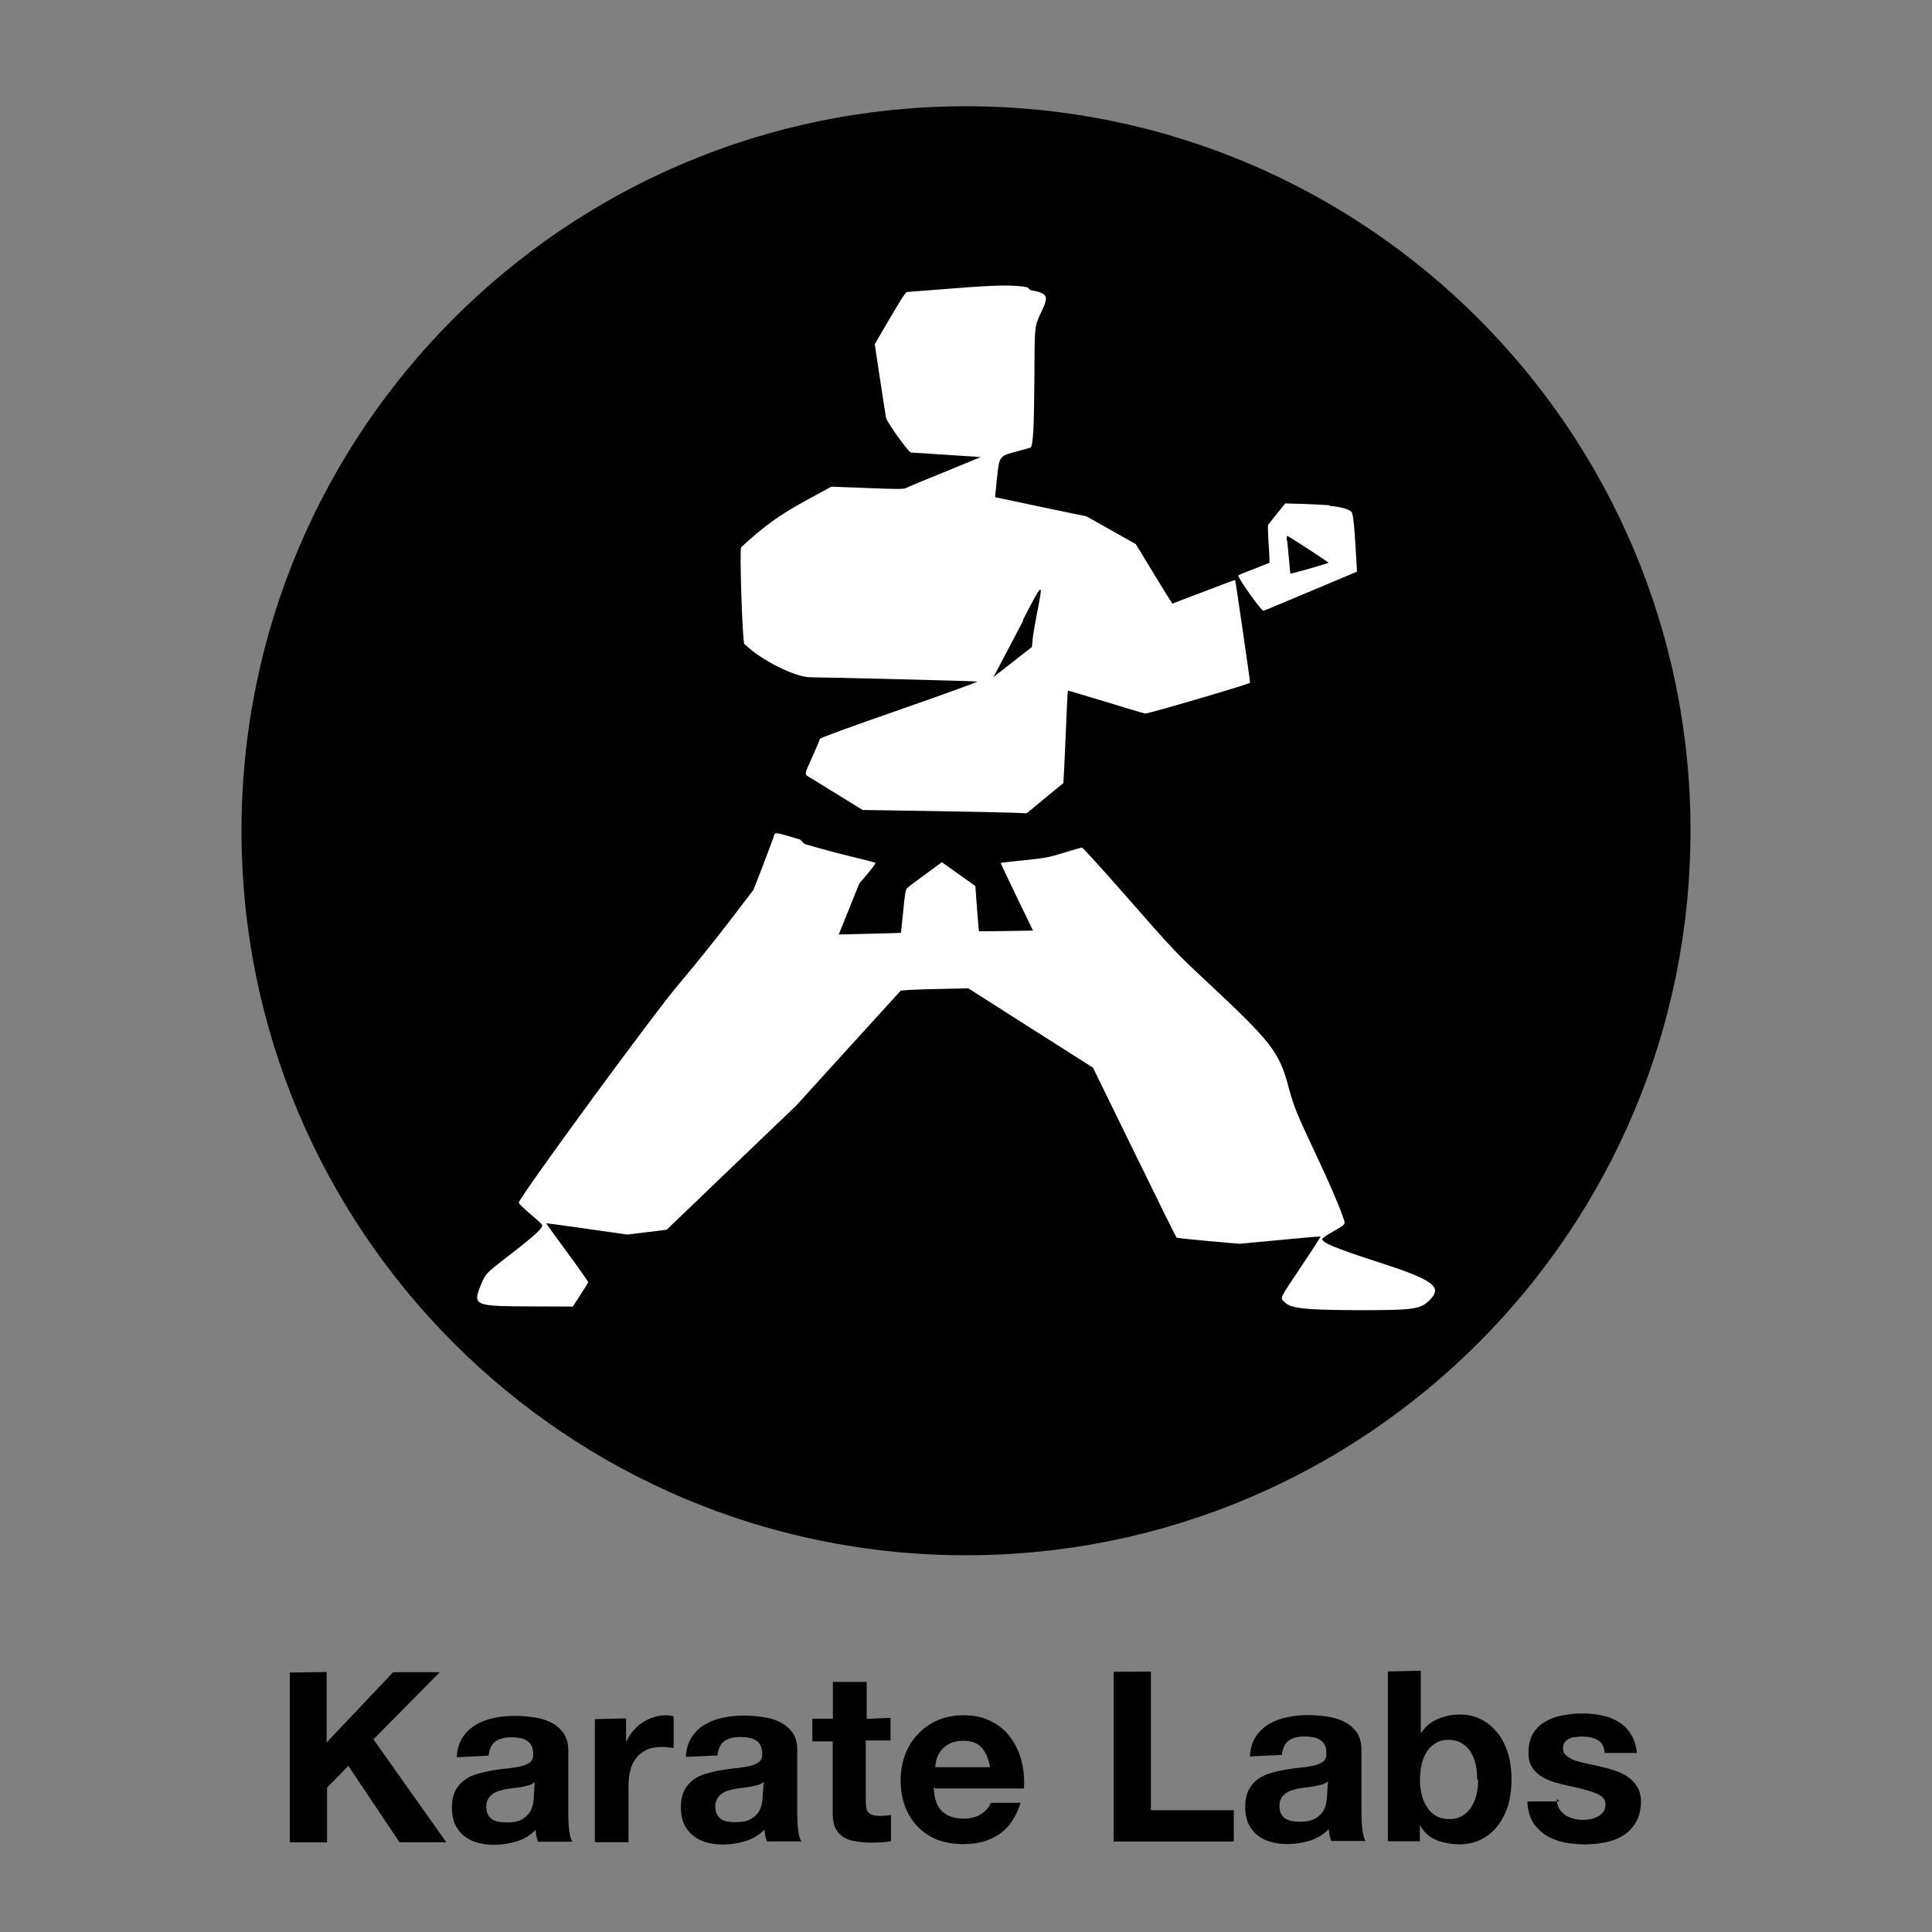 <svg viewBox="0 0 128 128" xmlns="http://www.w3.org/2000/svg"><rect x="0" y="0" width="128" height="128" fill="#808080" stroke="none"/><path d="M112 55.04c0 26.51-21.5 48-48 48 -26.51 0-48-21.49-48-48 0-26.509 21.49-48 48-48 26.5 0 48 21.491 48 48Z"/><path fill="#FFF" d="M68.26 19.215c1.16.22 1.24.37.75 1.41 -.48 1.03-.46.8-.48 4.535 -.02 3.13-.08 4.32-.25 4.49 -.02.02-.36.11-.77.22 -1.34.35-1.3.3-1.46 1.85 -.07.66-.13 1.22-.12 1.22 0 0 1.36.29 3.03.64l3.02.63 1.64.92 1.63.92 1.2 1.97c.66 1.09 1.21 1.97 1.22 1.97 .01 0 .94-.36 2.08-.79 1.13-.44 2.07-.79 2.08-.77 .03.03 1.01 6.78.99 6.805 -.15.12-6.79 2.07-6.95 2.04 -.12-.02-1.3-.375-2.65-.79 -1.35-.41-2.46-.74-2.47-.73 -.02.01-.08 1.39-.15 3.07 -.07 1.67-.14 3.05-.15 3.058 -.01 0-.56.46-1.22 1l-1.21 1 -.95-.04c-.52-.02-2.97-.07-5.43-.11l-4.49-.07 -1.46-.9c-.8-.5-1.66-1.02-1.9-1.17 -.54-.33-.55-.16.04-1.47 .27-.6.49-1.13.49-1.17 0-.06 1.94-.77 5.305-1.94 3.08-1.07 5.23-1.86 5.13-1.86 -.44-.04-10.47-.29-11.01-.28 -1.02.02-3.3-1.11-4.43-2.21 -.13-.125-.33-6.3-.21-6.41 1.57-1.44 2.55-2.14 4.25-3.07l1.72-.94 2.38.09c2.07.08 2.4.08 2.57 0 .1-.06 1.26-.54 2.57-1.07l2.38-.98 -2.26-.15 0 0c-.79-.06-1.58-.1-2.36-.15 -.15 0-1.59-2-1.65-2.3 -.03-.14-.21-1.29-.4-2.56l-.35-2.32 1.01-1.73c.79-1.34 1.04-1.73 1.14-1.73 .07-.01 1.41-.11 2.97-.23 3.01-.24 4.05-.25 4.99-.08M88.13 33.52c.7.06 1.16.19 1.39.375 .14.11.21.85.37 3.7l.01.28 -3.04 1.28c-1.67.7-3.09 1.3-3.15 1.31 -.13.04-1.76-2.26-1.67-2.34 .03-.04.5-.23 1.04-.43v-.001c.34-.14.68-.27 1.02-.4 .02-.02 0-.57-.05-1.23 -.04-.67-.06-1.25-.04-1.28 .02-.04.29-.37.59-.75l.55-.68 1.13.03c.625.02 1.43.06 1.79.09m-2.79 2.35c.02.17.07.72.12 1.23 .04.5.08.93.09.95 .02.03 2.53-.68 2.53-.72 -.01-.05-2.67-1.78-2.74-1.78 -.03 0-.04.14-.02.31m-17.47 5.3v-.001c-.53 1-1.05 2.01-1.58 3.01l-.4.74 1.28-1 1.28-1 .04-.45c.01-.25.16-1.07.3-1.82 .42-2.12.41-2.12-.95.5m-14.46 14.82c.83.25 2.21.625 3.07.83 .85.2 1.58.39 1.62.41 .05.02-.13.28-.49.71l-.57.67 -.68 1.69 -.68 1.69 2.06-.05c1.13-.03 2.06-.05 2.06-.06 0-.01.07-.65.15-1.43 .13-1.29.15-1.44.29-1.56 .08-.08.62-.48 1.21-.91l1.06-.78 1.11.79 1.11.79 .11 1.5c.06.82.125 1.5.13 1.5 0 0 .81-.01 1.8-.02l1.78-.03 -1.08-2.23c-.59-1.23-1.07-2.23-1.06-2.25 .01-.02.71-.09 1.56-.18 1.43-.15 1.6-.18 2.64-.5 .6-.19 1.14-.34 1.19-.34 .04 0 1.32 1.4 2.82 3.11 3.31 3.78 3.34 3.808 5.6 5.92 4.08 3.81 4.64 4.53 5.23 6.73 .38 1.42.55 1.83 1.95 4.8 .73 1.54 1.39 3.08 1.64 3.79 .24.68.31.55-.68 1.13 -.36.2-.65.41-.65.45 -.01.25.85.61 3.7 1.53 3.68 1.19 4.29 1.64 3.43 2.51 -.62.62-1.05.68-4.6.68 -3.64-.01-4.63-.11-5.03-.54 -.29-.31-.39-.11 1.1-2.34 .73-1.09 1.31-2 1.3-2 -.02-.02-1.23.09-2.7.23l-2.68.25 -2.05-.18c-1.125-.1-2.08-.2-2.12-.23 -.04-.04-1.3-2.58-2.8-5.66l-2.74-5.6 -4.13-2.625 -4.13-2.63 -1.72.04 0 0c-.75.01-1.49.03-2.23.07l-.52.04 -3.46 3.8 -3.45 3.8 -4.3 4.12 -4.3 4.125 -1.3.16 -1.3.16 -2.68-.38c-1.47-.21-2.683-.375-2.7-.37 -.02.01.61.87 1.39 1.93 .77 1.05 1.4 1.94 1.39 1.98 -.01.04-.25.42-.52.84l-.5.77 -2.61-.01c-3.97-.01-4.04-.04-3.47-1.45 .27-.67.36-.77 1.41-1.58 1.82-1.4 2.48-1.96 2.64-2.27 .05-.1-.08-.23-.75-.79 -.45-.38-.81-.73-.8-.78 .01-.34 9.06-12.69 10.62-14.5v-.001c1.11-1.32 2.2-2.67 3.25-4.03l1.68-2.2 .6-1.54h-.001c.24-.63.48-1.26.71-1.89 .13-.43-.04-.44 1.78.1"/><path d="M19.2 110.81v11.25h2.47v-3.625l1.41-1.44 3.39 5.06h3.1l-4.83-6.82 4.4-4.45h-3.09l-4.41 4.66v-4.67Zm11.06 5.61c.03-.53.16-.97.39-1.31 .23-.35.52-.625.88-.84 .36-.21.75-.36 1.2-.45 .45-.1.9-.14 1.35-.14 .41 0 .82.03 1.24.09 .42.05.8.16 1.15.33 .34.16.62.4.85.7 .21.29.33.69.33 1.18v4.24c0 .36.02.72.06 1.05 .04.33.11.58.21.75h-2.27v0c-.05-.13-.08-.25-.11-.375v-.001c-.03-.14-.04-.28-.05-.41 -.36.36-.79.625-1.27.77 -.49.14-.98.22-1.49.22 -.39 0-.75-.05-1.09-.14h0c-.33-.09-.63-.24-.89-.45v0c-.26-.21-.46-.47-.6-.76 -.14-.31-.21-.67-.21-1.09 0-.47.07-.84.23-1.14 .16-.31.37-.55.63-.73 .26-.18.55-.32.88-.4h-.001c.33-.1.66-.17 1-.23 .33-.05.66-.1.99-.125h-.001c.29-.03.58-.08.86-.14 .25-.07.45-.16.6-.27 .14-.125.21-.31.2-.54 0-.25-.04-.44-.13-.57v0c-.07-.15-.18-.26-.32-.33v0c-.14-.09-.3-.15-.46-.16v0c-.19-.04-.37-.05-.55-.05 -.45 0-.79.09-1.05.28 -.25.18-.4.5-.45.94Zm5.17 1.65v0c-.11.09-.23.16-.36.2v0c-.32.09-.64.15-.97.19l-.001-.001c-.18.02-.36.04-.54.07v0c-.18.03-.34.07-.51.125 -.16.05-.3.12-.43.22v0c-.12.08-.22.2-.29.33 -.08.13-.11.3-.11.52 0 .2.03.36.11.5v0c.07.13.17.24.3.33 .125.07.27.125.44.15 .16.03.34.04.52.04 .44 0 .78-.07 1.02-.22 .23-.15.41-.32.53-.52 .11-.21.18-.43.2-.64v0c.02-.17.04-.34.04-.51Zm3.98-4.17v8.15h2.23v-3.68c0-.37.03-.71.11-1.03 .07-.32.19-.59.36-.82 .18-.25.41-.43.69-.57 .28-.14.63-.21 1.04-.21 .13 0 .28 0 .42.03 .14 0 .27.02.37.04v-2.09 0c-.16-.06-.33-.08-.49-.08 -.29 0-.56.04-.82.125v0c-.27.08-.52.2-.75.36 -.23.14-.44.33-.62.55l-.001 0c-.18.2-.33.44-.43.69h-.04v-1.52Zm6.03 2.5c.03-.53.16-.97.39-1.31 .23-.35.52-.625.88-.84v0c.37-.22.77-.37 1.2-.45 .44-.1.9-.14 1.35-.14 .41 0 .82.03 1.24.09 .41.05.8.16 1.15.33 .34.16.62.4.85.7 .21.29.32.69.32 1.18v4.24c0 .36.02.72.06 1.05 .03.33.11.58.21.75h-2.27 -.001c-.05-.13-.09-.25-.12-.375v0c-.02-.14-.04-.28-.05-.41v0c-.35.36-.79.62-1.27.77h0c-.48.14-.98.22-1.48.22 -.4 0-.76-.05-1.09-.14v0c-.33-.09-.63-.24-.89-.45v0c-.26-.21-.46-.47-.6-.76 -.14-.31-.21-.67-.21-1.09 0-.47.07-.84.23-1.14 .16-.31.37-.55.62-.73 .26-.18.55-.32.88-.4v0c.33-.1.67-.17 1.01-.23 .33-.05.66-.1.99-.125h-.001c.29-.03.58-.08.86-.14v0c.21-.05.42-.14.6-.27 .14-.125.21-.31.2-.54 0-.25-.05-.44-.125-.57v0c-.07-.15-.18-.26-.32-.33v0c-.14-.09-.3-.15-.46-.16v0c-.19-.04-.37-.05-.56-.05 -.45 0-.79.09-1.05.28 -.25.18-.4.5-.45.94Zm5.17 1.65v0c-.11.09-.23.16-.37.2h0c-.32.09-.64.15-.96.19 -.18.02-.36.04-.54.07v0c-.18.03-.35.07-.51.125h-.001c-.16.05-.3.12-.43.22v0c-.12.08-.22.2-.29.33v0c-.09.16-.13.33-.12.52 0 .2.04.36.11.5v-.001c.07.13.17.24.29.33 .12.07.27.125.44.15 .17.03.34.04.52.04 .44 0 .78-.07 1.02-.22s.42-.32.53-.52c.11-.21.18-.43.2-.64 .03-.22.04-.38.04-.51Zm6.81-4.17v-2.45h-2.24v2.44h-1.36v1.5h1.35v4.8c0 .41.06.74.2.99 .13.25.32.44.55.58 .23.13.51.22.82.26 .31.05.64.08.99.08 .22 0 .44-.01.68-.02 .23-.02.44-.04.62-.07v-1.74 0c-.11.02-.23.03-.34.04 -.12.01-.24.02-.37.02 -.38 0-.63-.07-.76-.2 -.13-.125-.2-.38-.2-.76v-4.04H59v-1.5Zm8.19 3.2h-3.65c.01-.16.04-.34.09-.54 .06-.2.16-.39.3-.57 .15-.18.33-.33.56-.45 .24-.125.54-.19.9-.19 .54 0 .95.14 1.21.44 .27.29.46.72.57 1.29Zm-3.65 1.41h5.88v0c.04-.61-.01-1.22-.16-1.82v0c-.14-.56-.39-1.09-.73-1.55h0c-.33-.46-.77-.83-1.27-1.07 -.52-.28-1.12-.41-1.82-.41 -.63 0-1.19.1-1.71.32h0c-.5.21-.94.52-1.31.91h0c-.38.38-.67.84-.86 1.35v0c-.21.54-.31 1.12-.31 1.7 0 .62.09 1.2.28 1.73v0c.18.5.46.96.83 1.35 .35.37.79.67 1.3.88 .51.19 1.09.3 1.73.3 .92 0 1.71-.21 2.36-.64 .65-.42 1.13-1.12 1.45-2.1h-1.98c-.08.25-.28.49-.6.72 -.33.22-.72.33-1.17.33 -.64 0-1.12-.17-1.46-.49 -.34-.33-.52-.86-.55-1.58Zm11.82-7.73v11.25h7.96v-2.08h-5.49v-9.18Zm9.03 5.61c.03-.53.16-.97.39-1.31 .23-.35.52-.625.88-.84 .36-.21.75-.36 1.2-.45 .45-.1.9-.14 1.35-.14 .41 0 .82.03 1.24.09 .42.05.8.16 1.15.33 .34.16.62.4.85.7 .21.29.33.69.33 1.18v4.24c0 .36.02.72.06 1.05 .04.33.11.58.21.75H88.2h-.001c-.05-.13-.08-.25-.11-.375h0c-.03-.14-.04-.28-.05-.41v-.001c-.35.36-.79.62-1.27.77h0c-.48.14-.98.22-1.48.22 -.4 0-.75-.05-1.09-.14v-.001c-.33-.09-.63-.24-.89-.45v0c-.26-.21-.46-.47-.6-.76 -.14-.31-.21-.67-.21-1.09 0-.47.08-.84.23-1.14 .16-.31.37-.55.62-.73v0c.27-.19.57-.32.88-.4h-.001c.33-.1.66-.17 1-.23 .33-.05.66-.1.99-.125v0c.29-.03.58-.08.86-.14 .25-.07.45-.16.6-.27 .14-.125.21-.31.2-.54 0-.25-.05-.44-.125-.57h0c-.07-.15-.18-.26-.32-.33v-.001c-.14-.09-.3-.15-.46-.16v0c-.19-.04-.37-.05-.55-.05 -.45 0-.79.09-1.05.28 -.25.18-.4.5-.45.94Zm5.17 1.65v-.001c-.11.09-.23.16-.37.2v0c-.32.09-.64.15-.96.19h-.001c-.18.02-.36.04-.54.07h0c-.18.03-.34.07-.51.125 -.16.05-.3.12-.43.22v0c-.12.08-.22.2-.29.33 -.08.13-.11.3-.11.52 0 .2.03.36.11.5v0c.07.13.17.24.3.33 .125.07.27.125.44.15 .16.03.34.04.51.04 .44 0 .78-.07 1.02-.22s.42-.32.54-.52c.11-.21.18-.43.2-.64v0c.02-.17.04-.34.04-.51Zm9.95-.08c0 .33-.04.66-.11.97v0c-.07.29-.19.57-.35.83 -.16.24-.36.43-.61.58 -.23.13-.52.2-.86.2 -.33 0-.61-.07-.86-.21h-.001c-.25-.15-.45-.35-.6-.59v-.001c-.17-.26-.29-.54-.35-.84v0c-.08-.32-.12-.65-.11-.98 0-.35.03-.68.11-1 .07-.32.18-.6.34-.84 .15-.24.35-.43.59-.57h0c.25-.16.55-.23.85-.22 .33 0 .62.07.85.21 .24.13.44.32.6.56 .15.24.27.52.34.83 .07.31.11.64.11.99Zm-5.98-7.2v11.25h2.12v-1.04h.03c.24.45.59.77 1.07.96 .47.19 1.01.28 1.61.28v0c.87-.01 1.7-.38 2.28-1.03 .32-.35.58-.79.78-1.33 .2-.55.3-1.2.3-1.94 0-.75-.1-1.39-.3-1.93 -.2-.55-.46-1-.79-1.34h0c-.3-.34-.67-.6-1.08-.78v0c-.39-.17-.8-.25-1.22-.25v0c-.51-.01-1.01.1-1.47.29l0 0c-.46.18-.84.5-1.11.91h-.04v-4.1Zm11.375 8.61h-2.13c.02.54.14 1 .36 1.37 .23.36.52.64.86.87l0 0c.37.22.78.38 1.21.47h0c.9.18 1.83.18 2.74 0v0c.42-.08.83-.24 1.19-.46v-.001c.34-.22.63-.52.83-.88 .22-.37.33-.82.33-1.36 0-.38-.08-.7-.23-.95v0c-.15-.26-.35-.48-.59-.65v0c-.26-.19-.54-.33-.84-.43h-.001c-.32-.11-.63-.2-.95-.27l-.001-.001c-.32-.08-.63-.15-.94-.21v0c-.28-.06-.55-.13-.82-.21v-.001c-.21-.08-.4-.18-.57-.32v0c-.15-.12-.23-.31-.22-.49 0-.17.04-.3.12-.4v0c.07-.11.18-.19.3-.24h-.001c.13-.06.26-.09.41-.1 .14-.02.28-.04.41-.04 .4 0 .74.07 1.04.23 .29.14.45.43.48.86h2.13c-.04-.51-.18-.93-.4-1.25v0c-.2-.33-.48-.61-.81-.81 -.33-.2-.7-.35-1.12-.43v0c-.43-.09-.85-.13-1.28-.125 -.45 0-.875.04-1.3.125 -.43.07-.8.21-1.14.41 -.34.18-.61.45-.82.79 -.2.33-.31.76-.31 1.29 0 .35.07.66.22.91 .14.24.34.44.58.61 .24.16.51.28.82.39 .31.09.63.18.96.25 .8.16 1.42.33 1.86.5 .45.16.67.42.67.75l-.001 0c0 .17-.05.35-.15.5 -.1.125-.22.23-.37.31v-.001c-.15.07-.31.13-.48.17h0c-.38.07-.77.06-1.14-.04v0c-.2-.05-.38-.13-.54-.24v0c-.16-.12-.3-.27-.4-.43v0c-.1-.2-.15-.42-.15-.64Z"/></svg>
